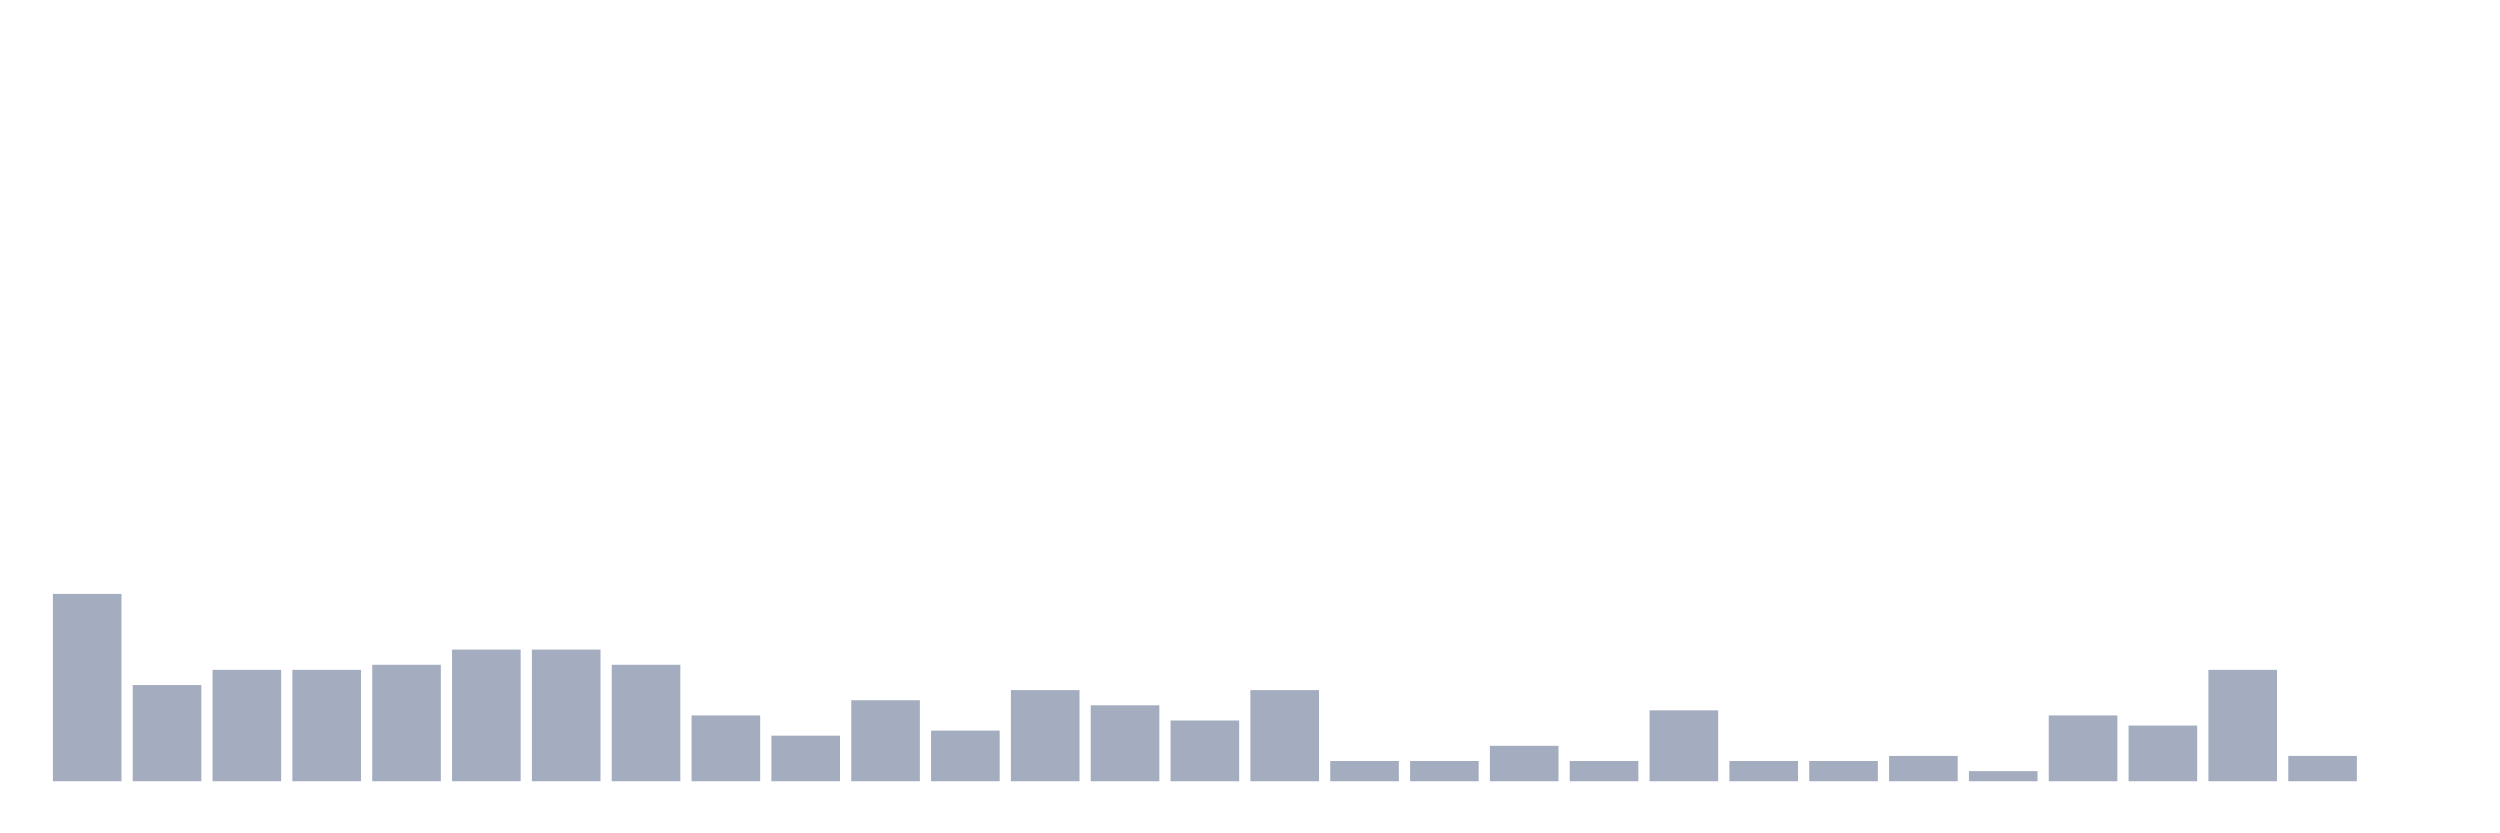 <svg xmlns="http://www.w3.org/2000/svg" viewBox="0 0 480 160"><g transform="translate(10,10)"><rect class="bar" x="0.153" width="13.175" y="104.028" height="35.972" fill="rgb(164,173,192)"></rect><rect class="bar" x="15.482" width="13.175" y="121.528" height="18.472" fill="rgb(164,173,192)"></rect><rect class="bar" x="30.81" width="13.175" y="118.611" height="21.389" fill="rgb(164,173,192)"></rect><rect class="bar" x="46.138" width="13.175" y="118.611" height="21.389" fill="rgb(164,173,192)"></rect><rect class="bar" x="61.466" width="13.175" y="117.639" height="22.361" fill="rgb(164,173,192)"></rect><rect class="bar" x="76.794" width="13.175" y="114.722" height="25.278" fill="rgb(164,173,192)"></rect><rect class="bar" x="92.123" width="13.175" y="114.722" height="25.278" fill="rgb(164,173,192)"></rect><rect class="bar" x="107.451" width="13.175" y="117.639" height="22.361" fill="rgb(164,173,192)"></rect><rect class="bar" x="122.779" width="13.175" y="127.361" height="12.639" fill="rgb(164,173,192)"></rect><rect class="bar" x="138.107" width="13.175" y="131.25" height="8.75" fill="rgb(164,173,192)"></rect><rect class="bar" x="153.436" width="13.175" y="124.444" height="15.556" fill="rgb(164,173,192)"></rect><rect class="bar" x="168.764" width="13.175" y="130.278" height="9.722" fill="rgb(164,173,192)"></rect><rect class="bar" x="184.092" width="13.175" y="122.5" height="17.5" fill="rgb(164,173,192)"></rect><rect class="bar" x="199.42" width="13.175" y="125.417" height="14.583" fill="rgb(164,173,192)"></rect><rect class="bar" x="214.748" width="13.175" y="128.333" height="11.667" fill="rgb(164,173,192)"></rect><rect class="bar" x="230.077" width="13.175" y="122.5" height="17.5" fill="rgb(164,173,192)"></rect><rect class="bar" x="245.405" width="13.175" y="136.111" height="3.889" fill="rgb(164,173,192)"></rect><rect class="bar" x="260.733" width="13.175" y="136.111" height="3.889" fill="rgb(164,173,192)"></rect><rect class="bar" x="276.061" width="13.175" y="133.194" height="6.806" fill="rgb(164,173,192)"></rect><rect class="bar" x="291.39" width="13.175" y="136.111" height="3.889" fill="rgb(164,173,192)"></rect><rect class="bar" x="306.718" width="13.175" y="126.389" height="13.611" fill="rgb(164,173,192)"></rect><rect class="bar" x="322.046" width="13.175" y="136.111" height="3.889" fill="rgb(164,173,192)"></rect><rect class="bar" x="337.374" width="13.175" y="136.111" height="3.889" fill="rgb(164,173,192)"></rect><rect class="bar" x="352.702" width="13.175" y="135.139" height="4.861" fill="rgb(164,173,192)"></rect><rect class="bar" x="368.031" width="13.175" y="138.056" height="1.944" fill="rgb(164,173,192)"></rect><rect class="bar" x="383.359" width="13.175" y="127.361" height="12.639" fill="rgb(164,173,192)"></rect><rect class="bar" x="398.687" width="13.175" y="129.306" height="10.694" fill="rgb(164,173,192)"></rect><rect class="bar" x="414.015" width="13.175" y="118.611" height="21.389" fill="rgb(164,173,192)"></rect><rect class="bar" x="429.344" width="13.175" y="135.139" height="4.861" fill="rgb(164,173,192)"></rect><rect class="bar" x="444.672" width="13.175" y="140" height="0" fill="rgb(164,173,192)"></rect></g></svg>